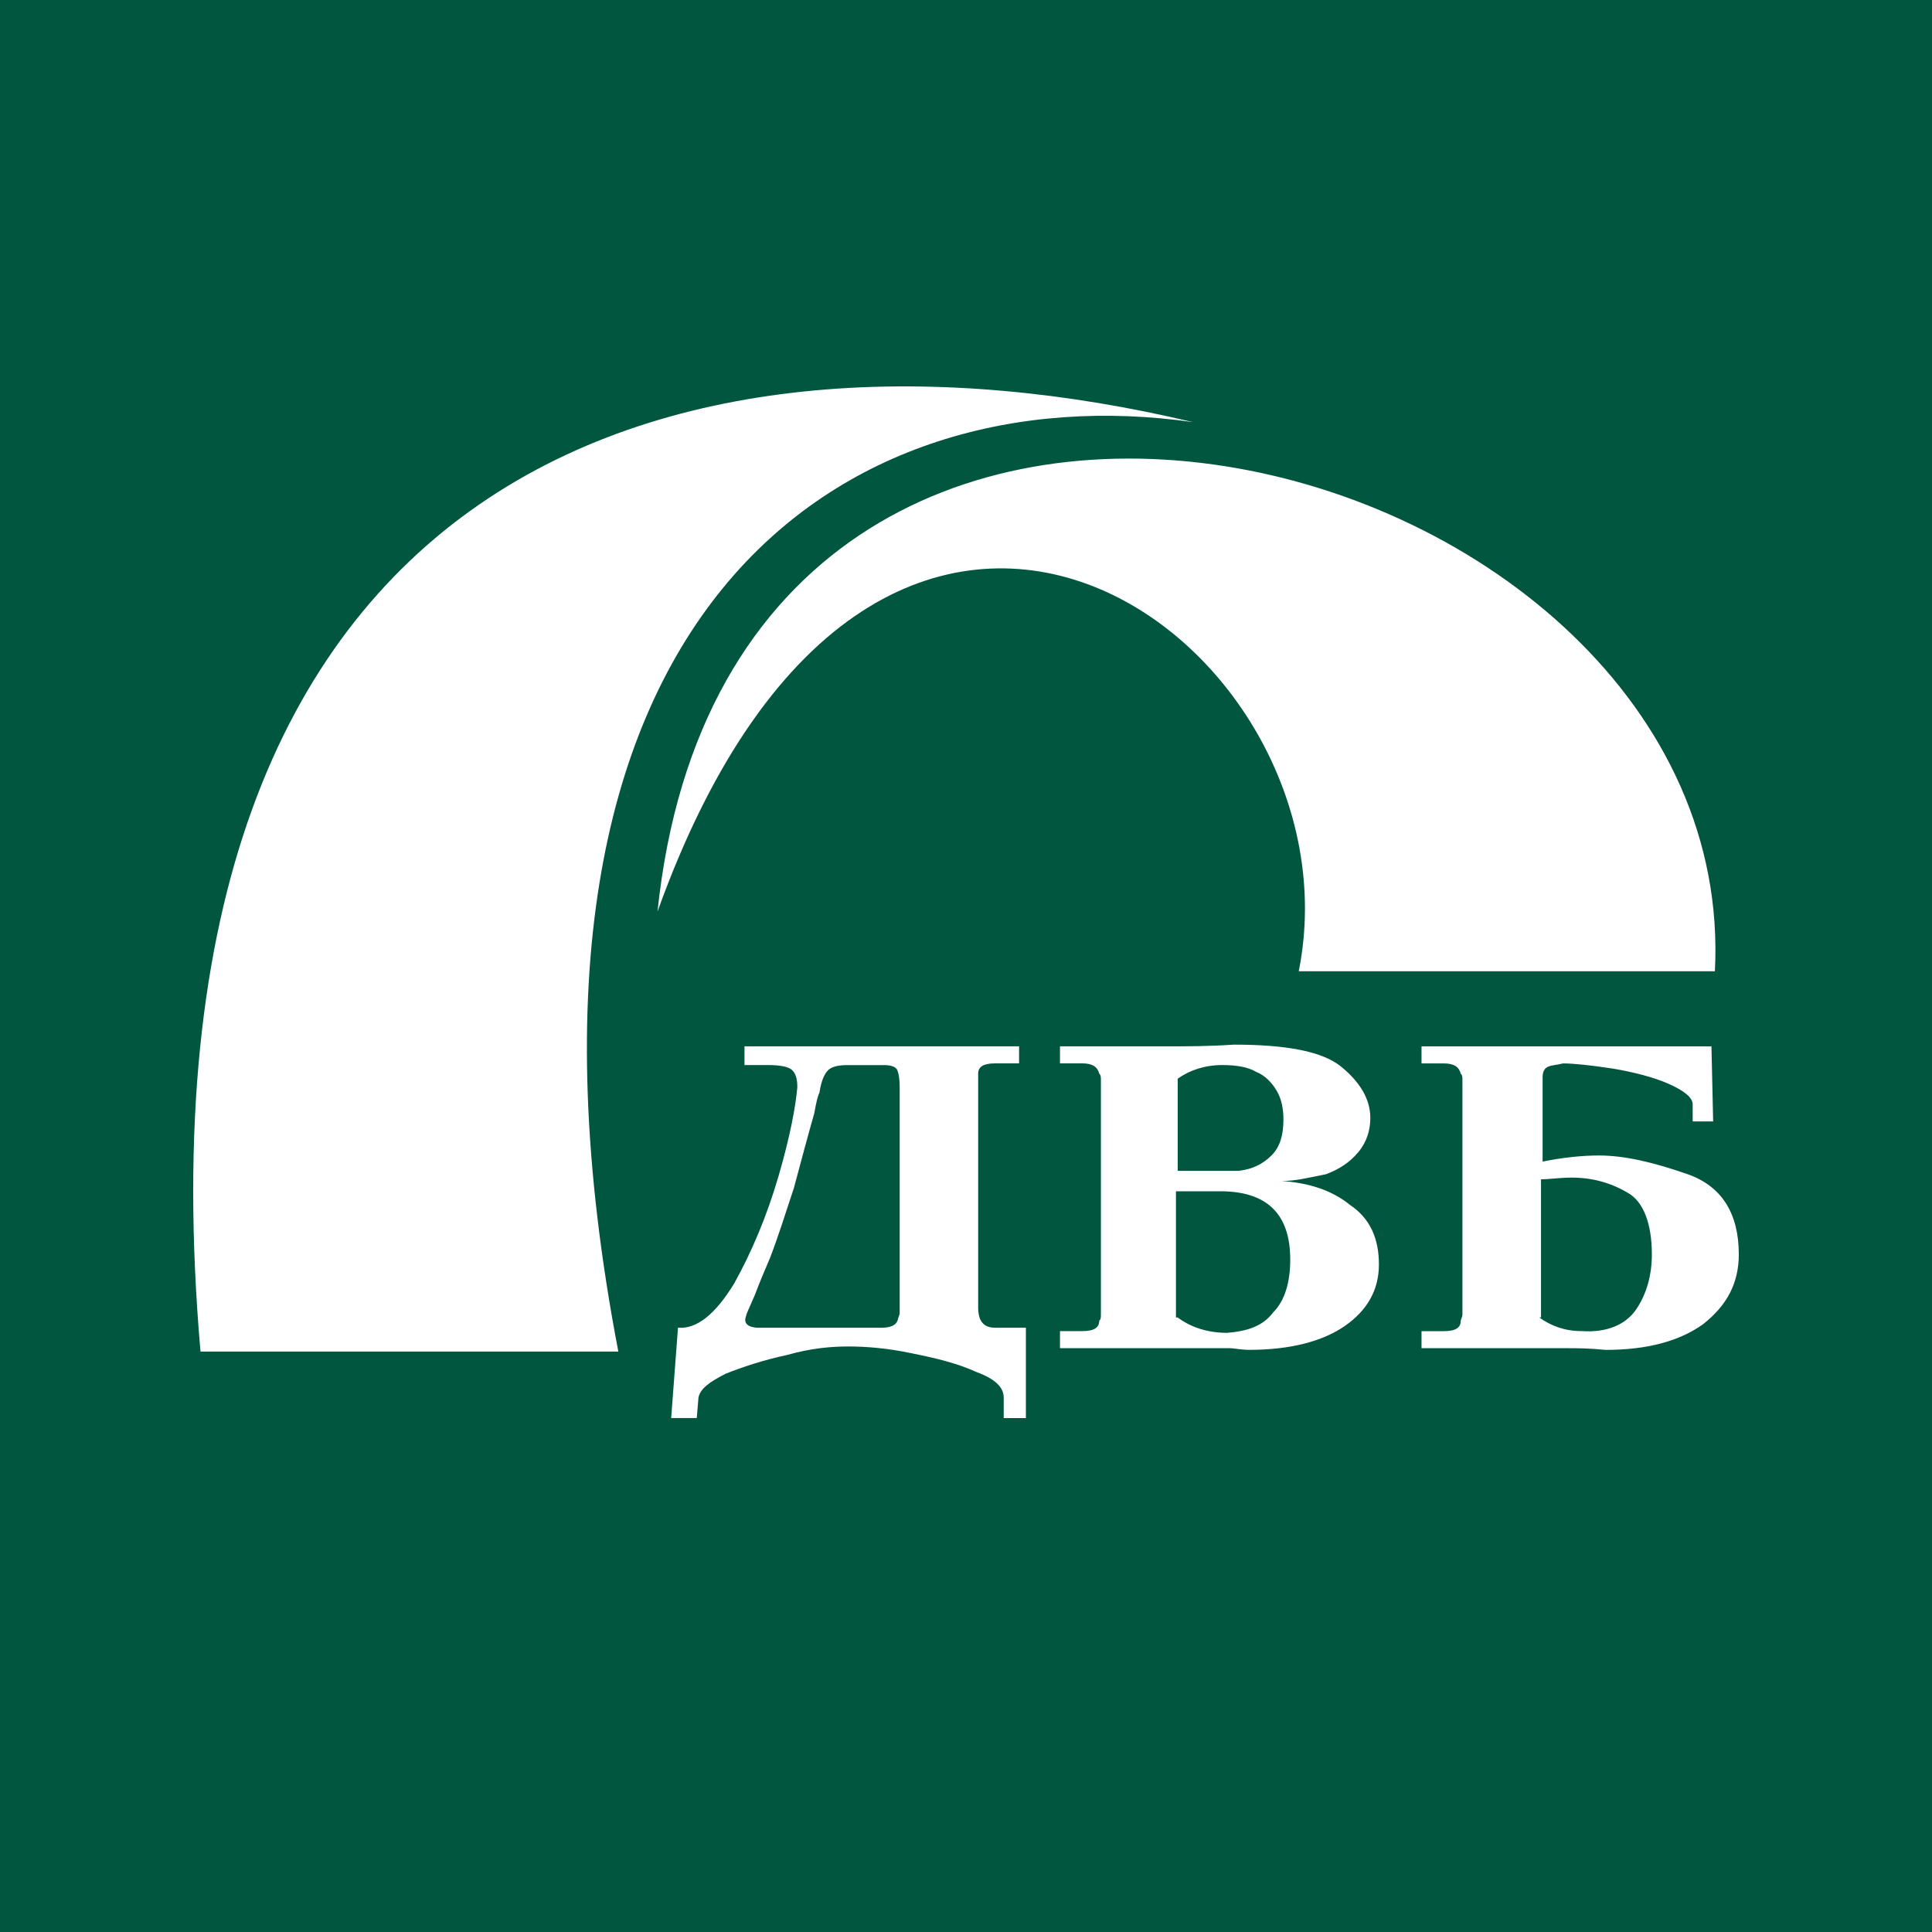 <svg xmlns="http://www.w3.org/2000/svg" viewBox="0 0 40 40">
	<path class="bg-logo" fill="#00563F" d="M0 0h40v40H0z"/>
	<path fill="#fff" d="M31.869 27.277c.247.177.53.282.883.282.53.035.918-.141 1.13-.459.212-.318.318-.706.318-1.13 0-.635-.177-1.095-.494-1.271-.353-.212-.742-.318-1.165-.318-.247 0-.459.035-.636.035v2.86h-.035Zm0-3.213c.494-.106.918-.141 1.236-.141.53 0 1.13.141 1.836.388.706.247 1.059.812 1.059 1.659 0 .6-.247 1.059-.742 1.448-.494.353-1.165.53-2.013.53-.353-.035-.6-.035-.777-.035h-3.037v-.353h.459c.247 0 .353-.071.353-.212 0-.035.035-.071.035-.141v-4.837c0-.071 0-.106-.035-.141-.035-.141-.141-.212-.353-.212h-.459v-.353h6.003l.035 1.554h-.424v-.353c0-.141-.176-.282-.494-.424-.318-.141-.742-.247-1.165-.318-.459-.07-.812-.106-1.024-.106-.141.035-.247.035-.318.071-.071.035-.106.106-.106.212v1.766h-.071Zm-7.486 3.213c.282.212.636.318 1.024.318.424-.035.742-.141.953-.424.247-.247.353-.636.353-1.095 0-.953-.494-1.412-1.448-1.412h-.918v2.613h.035Zm0-3.037h1.271c.282-.035.494-.141.671-.318.177-.176.247-.424.247-.742 0-.212-.035-.424-.141-.6-.106-.177-.247-.318-.424-.388-.176-.106-.424-.141-.706-.141-.353 0-.671.106-.918.282v1.907Zm2.154.212c.53.035 1.024.177 1.412.494.424.282.6.706.6 1.236 0 .53-.247.953-.706 1.271-.459.318-1.13.494-1.977.494-.176 0-.318-.035-.424-.035h-3.496v-.353h.459c.247 0 .353-.071.353-.212.035-.035.035-.071.035-.141v-4.837c0-.071 0-.106-.035-.141-.035-.141-.141-.212-.353-.212h-.459v-.353h2.33c.318 0 .742 0 1.271-.035 1.095 0 1.836.141 2.224.459.388.318.6.671.6 1.059 0 .247-.071.494-.247.706-.177.212-.388.353-.671.459-.353.071-.635.141-.918.141ZM15.732 27.489h2.507c.176 0 .318-.035.353-.177 0-.035.035-.071.035-.141v-4.661c0-.212-.035-.353-.071-.388-.035-.035-.106-.07-.247-.07h-.777c-.177 0-.318.035-.388.106-.071.071-.141.212-.177.459-.035.071-.071.212-.106.424-.141.494-.282 1.024-.424 1.554-.176.53-.318.989-.494 1.448-.106.247-.212.494-.318.777-.106.247-.177.388-.177.424-.071.177.071.247.282.247Zm-.318-5.473v-.353h5.685v.353h-.494c-.247 0-.353.071-.353.212v4.837c0 .282.106.424.353.424h.635v1.871h-.459v-.424c0-.212-.177-.388-.565-.53-.388-.176-.812-.282-1.342-.388-.494-.106-.953-.141-1.306-.141-.353 0-.777.035-1.271.176-.494.106-.918.247-1.271.388-.353.177-.53.318-.565.494l-.035.424h-.53l.141-1.871c.389.035.777-.282 1.165-.918.353-.636.671-1.377.918-2.224.247-.848.353-1.448.388-1.836 0-.176-.035-.282-.106-.353-.071-.071-.247-.106-.494-.106h-.494v-.035Zm20.091-1.907h-8.616c1.377-6.85-8.651-14.124-13.276-1.236 1.589-15.254 22.457-9.745 21.892 1.236ZM4.151 27.983h8.651C9.836 12.518 17.569 7.716 24.701 8.74 14.32 6.268 2.527 9.34 4.151 27.983Z"/>
</svg>